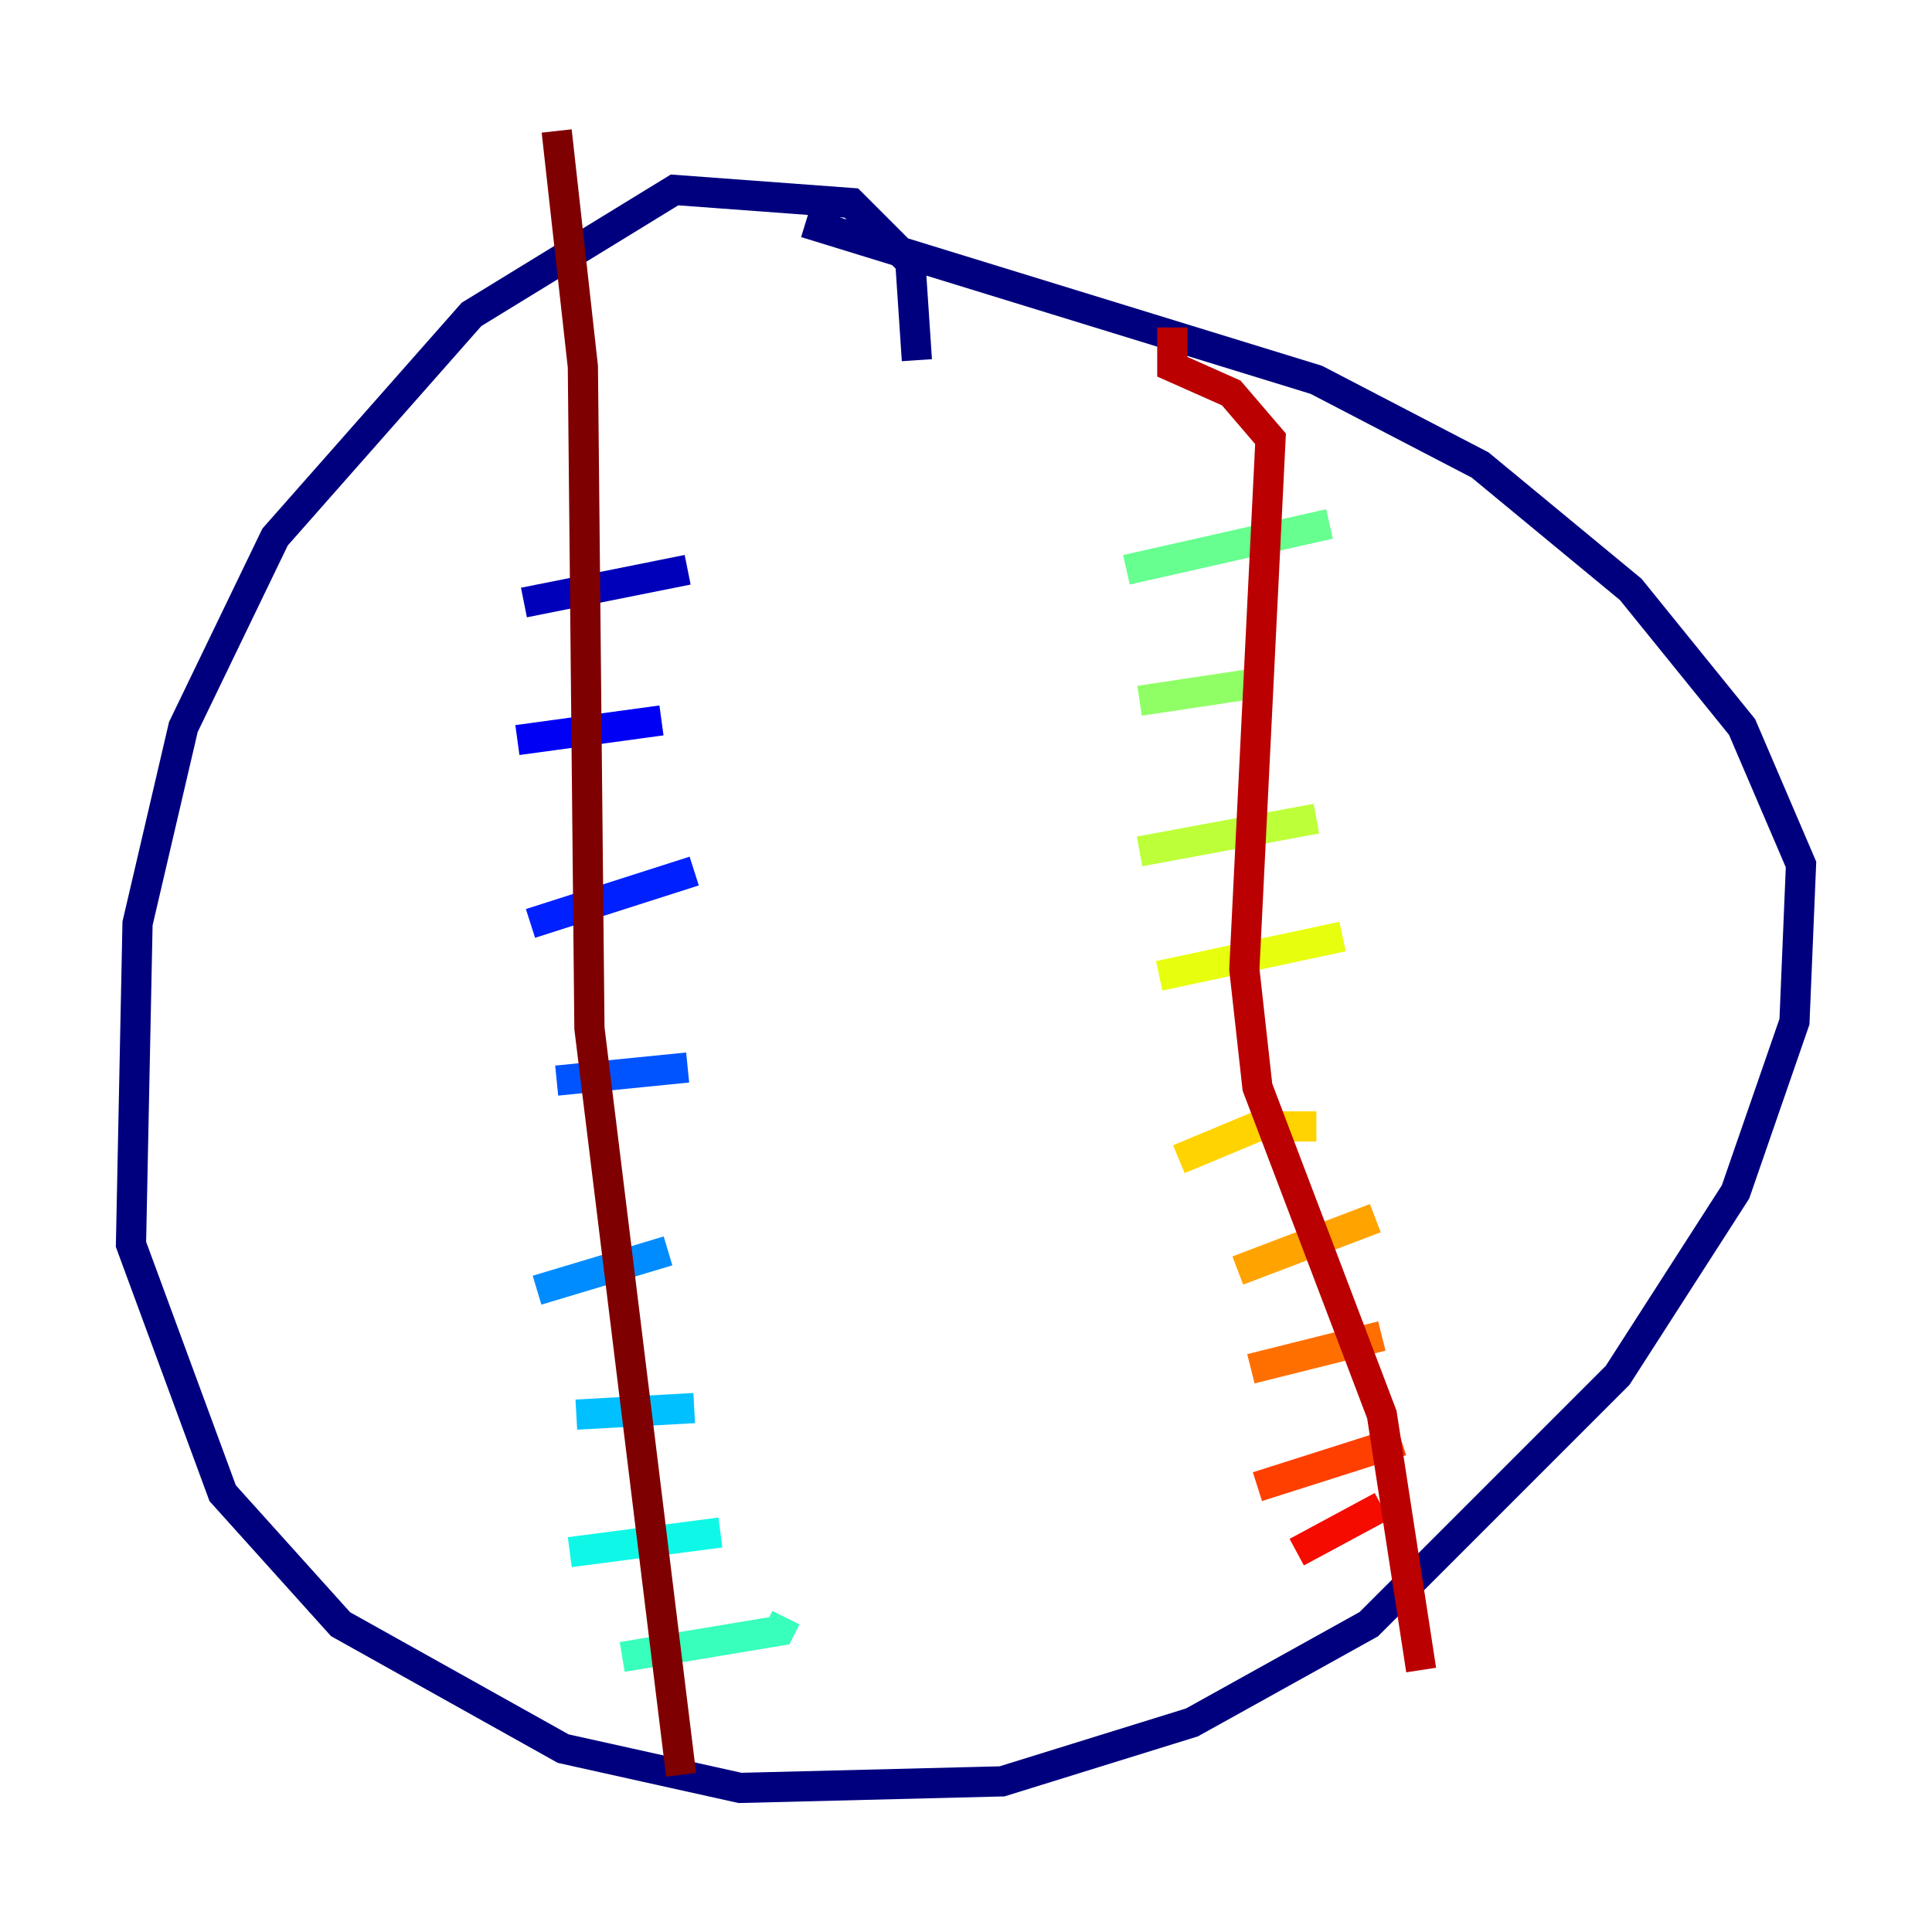 <?xml version="1.0" encoding="utf-8" ?>
<svg baseProfile="tiny" height="128" version="1.2" viewBox="0,0,128,128" width="128" xmlns="http://www.w3.org/2000/svg" xmlns:ev="http://www.w3.org/2001/xml-events" xmlns:xlink="http://www.w3.org/1999/xlink"><defs /><polyline fill="none" points="60.746,23.864 60.312,17.356 56.407,13.451 44.691,12.583 31.241,20.827 18.224,35.58 12.149,48.163 9.112,61.18 8.678,82.441 14.752,98.929 22.563,107.607 37.315,115.851 49.031,118.454 66.386,118.02 78.969,114.115 90.685,107.607 107.173,91.119 114.983,78.969 118.888,67.688 119.322,57.275 115.417,48.163 108.041,39.051 98.061,30.807 87.214,25.166 53.37,14.752" stroke="#00007f" stroke-width="2" /><polyline fill="none" points="34.712,39.919 45.559,37.749" stroke="#0000ba" stroke-width="2" /><polyline fill="none" points="34.278,49.031 43.824,47.729" stroke="#0000f5" stroke-width="2" /><polyline fill="none" points="35.146,61.18 45.993,57.709" stroke="#0020ff" stroke-width="2" /><polyline fill="none" points="36.881,71.593 45.559,70.725" stroke="#0054ff" stroke-width="2" /><polyline fill="none" points="35.58,85.478 44.258,82.875" stroke="#008cff" stroke-width="2" /><polyline fill="none" points="38.183,93.722 45.993,93.288" stroke="#00c0ff" stroke-width="2" /><polyline fill="none" points="37.749,102.834 47.729,101.532" stroke="#0ff8e7" stroke-width="2" /><polyline fill="none" points="41.22,109.776 51.634,108.041 52.068,107.173" stroke="#39ffbd" stroke-width="2" /><polyline fill="none" points="74.63,37.749 88.081,34.712" stroke="#66ff90" stroke-width="2" /><polyline fill="none" points="75.498,46.427 84.176,45.125" stroke="#90ff66" stroke-width="2" /><polyline fill="none" points="75.498,56.407 87.214,54.237" stroke="#bdff39" stroke-width="2" /><polyline fill="none" points="76.8,64.651 88.949,62.047" stroke="#e7ff0f" stroke-width="2" /><polyline fill="none" points="78.102,76.8 83.308,74.63 87.214,74.63" stroke="#ffd300" stroke-width="2" /><polyline fill="none" points="82.007,84.176 91.119,80.705" stroke="#ffa300" stroke-width="2" /><polyline fill="none" points="82.875,90.685 91.552,88.515" stroke="#ff6f00" stroke-width="2" /><polyline fill="none" points="83.308,98.495 92.854,95.458" stroke="#ff3f00" stroke-width="2" /><polyline fill="none" points="85.912,102.834 91.552,99.797" stroke="#f50b00" stroke-width="2" /><polyline fill="none" points="77.668,21.695 77.668,24.298 81.573,26.034 84.176,29.071 82.441,64.217 83.308,72.027 91.552,93.722 94.156,110.644" stroke="#ba0000" stroke-width="2" /><polyline fill="none" points="36.881,8.678 38.617,24.298 39.051,68.122 45.125,117.586" stroke="#7f0000" stroke-width="2" /></svg>